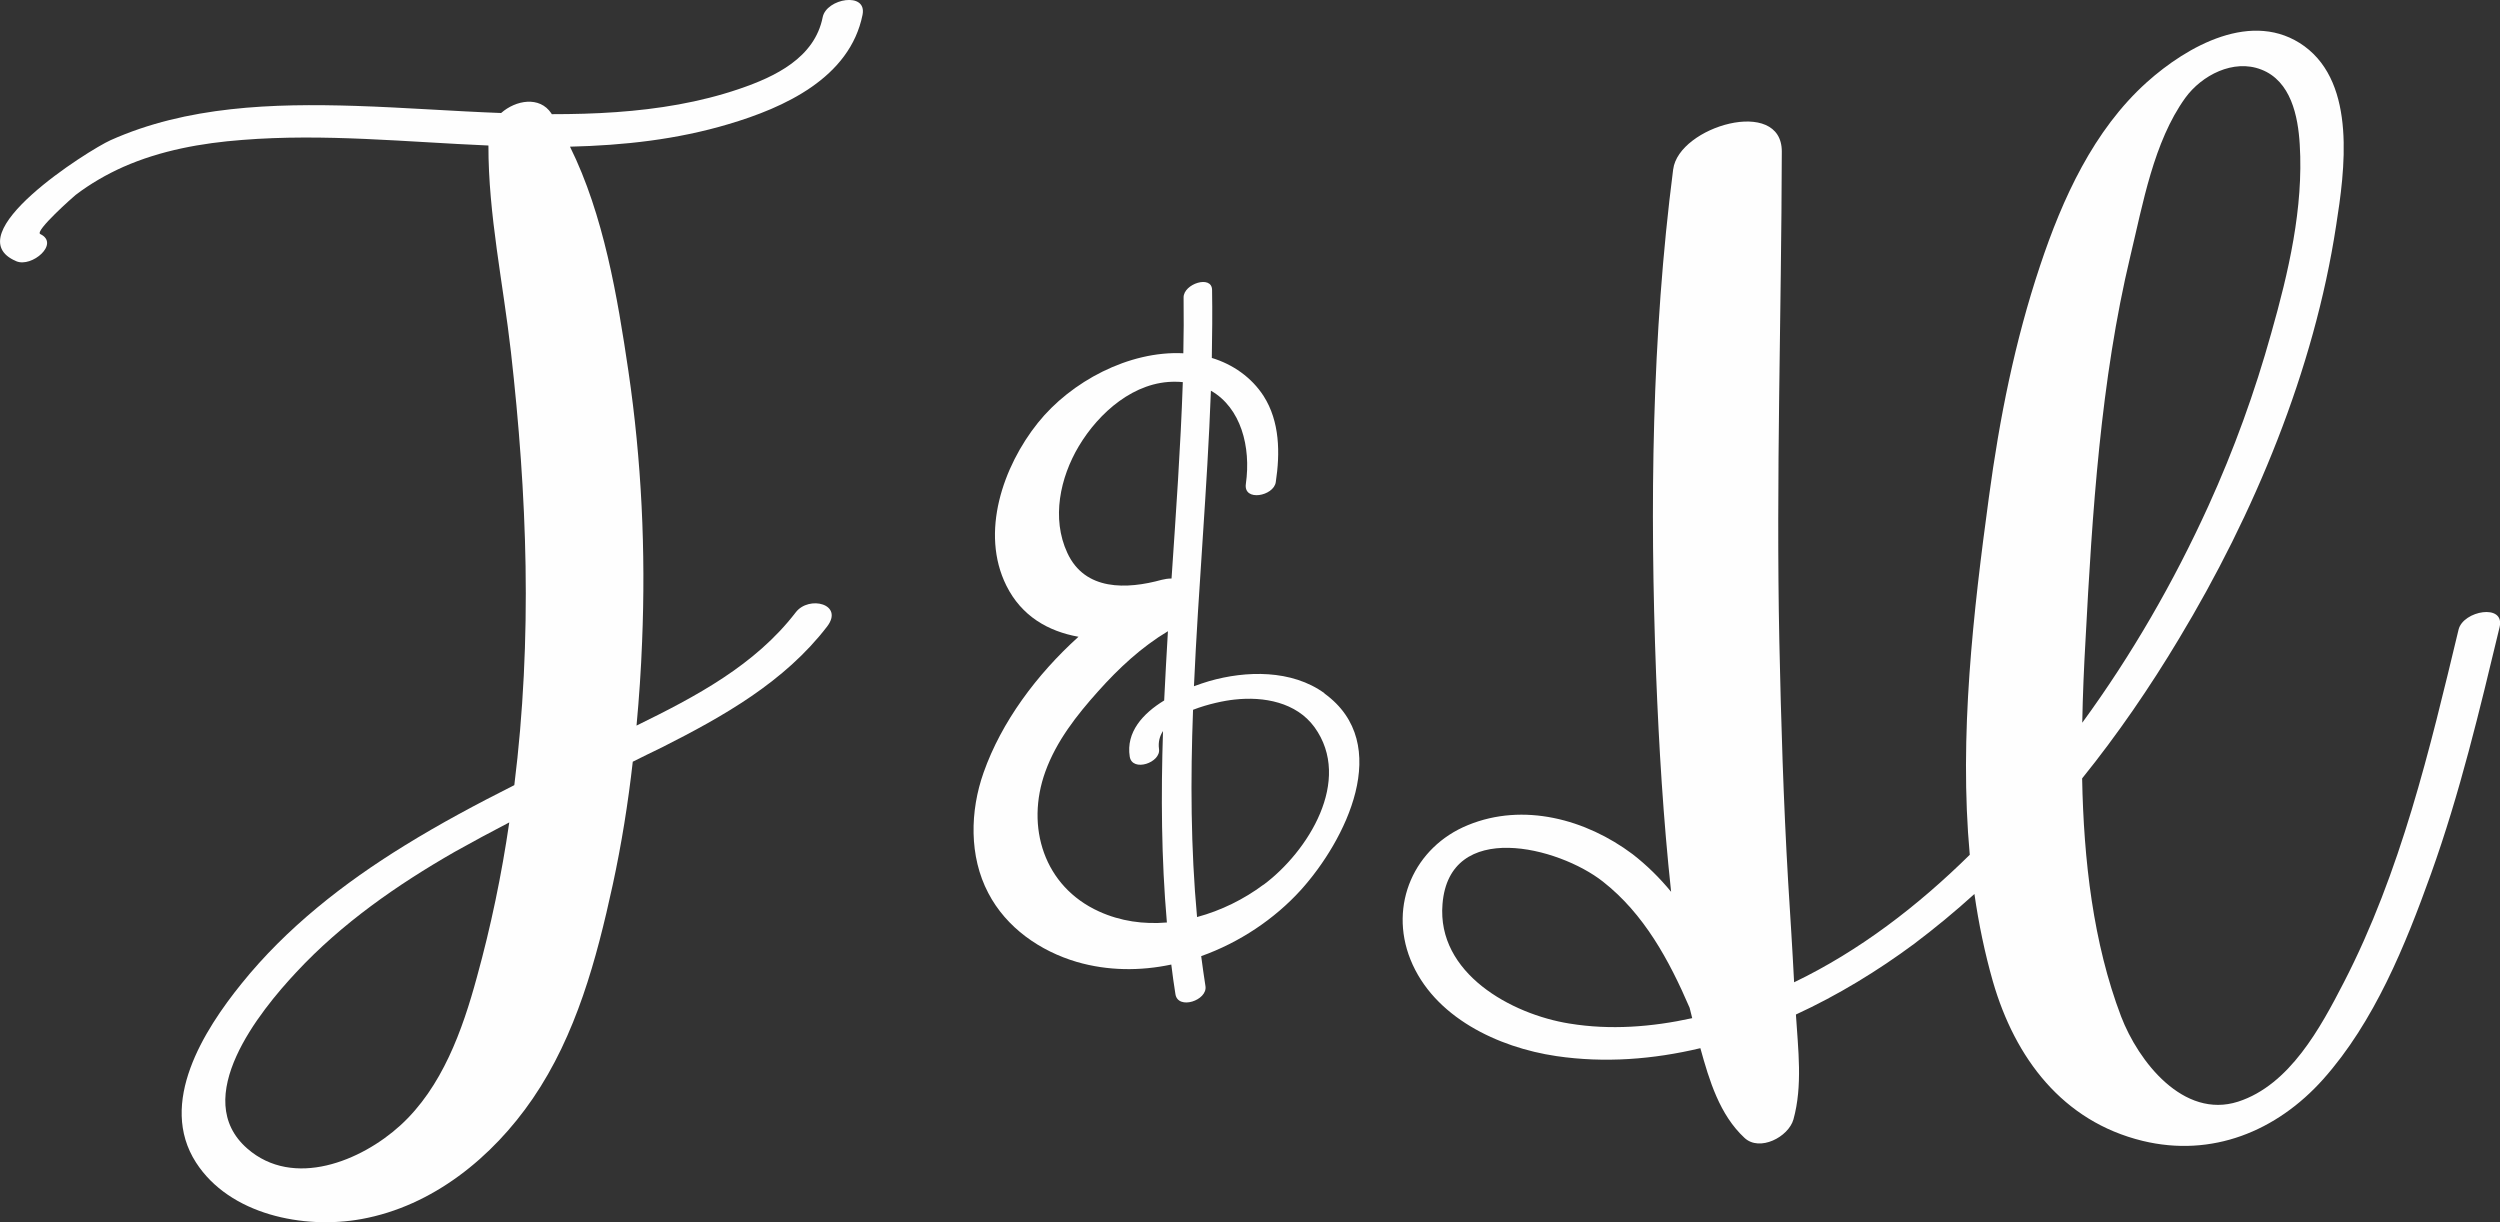 <?xml version="1.0" encoding="UTF-8"?>
<!DOCTYPE svg PUBLIC "-//W3C//DTD SVG 1.1//EN" "http://www.w3.org/Graphics/SVG/1.1/DTD/svg11.dtd">
<!-- Creator: CorelDRAW -->
<svg xmlns="http://www.w3.org/2000/svg" xml:space="preserve" width="39.575mm" height="19.349mm" version="1.1" style="shape-rendering:geometricPrecision; text-rendering:geometricPrecision; image-rendering:optimizeQuality; fill-rule:evenodd; clip-rule:evenodd"
viewBox="0 0 193.12 94.42"
 xmlns:xlink="http://www.w3.org/1999/xlink"
 xmlns:xodm="http://www.corel.com/coreldraw/odm/2003">
 <rect x="0" y="0" width="193.12" height="94.42" fill="#333333" stroke="none"/>
 <defs>
  <style type="text/css">
   <![CDATA[
    .fil0 {fill:#FEFEFE;fill-rule:nonzero}
   ]]>
  </style>
 </defs>
 <g id="Camada_x0020_1">
  <g id="_2726925858336">
   <path class="fil0" d="M66.63 1.14c0.36,-1.81 -2.79,-1.26 -3.08,0.19 -0.62,3.14 -3.68,4.6 -6.45,5.54 -3.05,1.04 -6.26,1.56 -9.49,1.79 -1.66,0.12 -3.33,0.16 -4.99,0.16 -0.01,-0.01 -0.01,-0.04 -0.03,-0.06 -0.9,-1.36 -2.75,-1.03 -3.88,-0.03 -3.76,-0.14 -7.51,-0.43 -11.26,-0.55 -6.37,-0.2 -13.01,0.01 -18.91,2.65 -1.71,0.77 -12.08,7.32 -7.28,9.35 1.19,0.51 3.39,-1.36 1.85,-2.1 -0.46,-0.22 2.59,-2.91 2.73,-3.02 1.14,-0.87 2.39,-1.59 3.69,-2.17 2.88,-1.27 6.03,-1.84 9.17,-2.08 6.34,-0.51 12.69,0.16 19.03,0.43 -0.01,5.33 1.14,10.65 1.74,15.96 0.62,5.5 1.04,11 1.13,16.54 0.09,5.6 -0.17,11.29 -0.87,16.91 -2.88,1.45 -5.73,2.97 -8.48,4.67 -4.69,2.89 -9.12,6.35 -12.59,10.66 -2.91,3.6 -6.47,9.23 -3.52,13.82 2.6,4.04 8.33,5.18 12.78,4.37 5.51,-1 10.13,-4.77 13.23,-9.3 3.36,-4.91 4.93,-10.77 6.18,-16.51 0.68,-3.14 1.19,-6.32 1.55,-9.52 0.75,-0.38 1.5,-0.74 2.26,-1.11 4.73,-2.39 9.46,-5.05 12.75,-9.33 1.33,-1.74 -1.4,-2.43 -2.42,-1.1 -3.14,4.09 -7.73,6.51 -12.3,8.75 0.2,-2.16 0.35,-4.33 0.43,-6.48 0.29,-7 -0.04,-13.99 -1.06,-20.92 -0.84,-5.69 -1.9,-12.05 -4.51,-17.32 4.14,-0.1 8.26,-0.55 12.24,-1.74 4.3,-1.27 9.38,-3.57 10.36,-8.45l0 0zm-29.79 74.34c-1.11,4.09 -2.69,8.52 -5.92,11.46 -3.02,2.75 -8.25,4.89 -11.81,1.79 -4.47,-3.89 0.93,-10.59 3.79,-13.64 3.5,-3.76 7.78,-6.74 12.23,-9.29 1.39,-0.78 2.79,-1.53 4.21,-2.27 -0.59,4.05 -1.42,8.04 -2.5,11.95l0 0z"/>
   <path class="fil0" d="M102.31 53.55c-2.52,-1.83 -6.05,-1.76 -8.92,-0.93 -0.35,0.1 -0.74,0.24 -1.16,0.39 0.34,-7.61 1.03,-15.23 1.31,-22.83 2.31,1.32 3.11,4.32 2.7,7.2 -0.2,1.39 2.15,0.95 2.31,-0.13 0.34,-2.24 0.32,-4.69 -0.94,-6.66 -0.93,-1.44 -2.38,-2.45 -4,-2.94 0.03,-1.76 0.05,-3.5 0.02,-5.26 -0.02,-1.17 -2.21,-0.47 -2.2,0.59 0.02,1.44 0.01,2.87 -0.02,4.31 -4.2,-0.21 -8.69,2.19 -11.24,5.38 -2.68,3.35 -4.47,8.47 -2.43,12.57 1.18,2.37 3.24,3.53 5.57,3.95 -3.24,2.93 -5.95,6.58 -7.33,10.49 -1.05,2.96 -1.13,6.47 0.36,9.3 1.39,2.68 4,4.49 6.85,5.33 2.38,0.69 4.88,0.71 7.29,0.2 0.09,0.76 0.2,1.53 0.32,2.29 0.2,1.24 2.49,0.48 2.32,-0.62 -0.12,-0.77 -0.23,-1.55 -0.33,-2.32 2.95,-1.05 5.66,-2.86 7.7,-5.11 3.43,-3.8 7.21,-11.28 1.82,-15.18l0 0zm-15.04 4.9c0.2,1.22 2.43,0.46 2.26,-0.6 -0.07,-0.53 0.05,-0.98 0.31,-1.38 -0.16,4.94 -0.13,9.86 0.3,14.79 -1.79,0.15 -3.57,-0.09 -5.24,-0.85 -4.26,-1.93 -5.69,-6.54 -4.15,-10.8 0.85,-2.36 2.43,-4.37 4.08,-6.21 1.59,-1.78 3.35,-3.42 5.39,-4.64 -0.1,1.79 -0.21,3.56 -0.29,5.35 -1.64,1 -2.96,2.44 -2.66,4.34l0 0zm3.22 -13.76c-0.26,0 -0.52,0.04 -0.75,0.1 -2.69,0.74 -5.93,0.87 -7.29,-2.08 -1.24,-2.66 -0.56,-5.82 0.89,-8.25 1.55,-2.59 4.3,-5.03 7.49,-4.97 0.19,0 0.36,0.01 0.54,0.03 -0.17,5.05 -0.53,10.1 -0.87,15.16l0 0zm7.11 23.65c-1.5,1.12 -3.27,2 -5.13,2.5 -0.49,-5.33 -0.51,-10.66 -0.31,-16.01 1.16,-0.45 2.43,-0.71 3.21,-0.79 2.24,-0.25 4.76,0.2 6.17,2.13 2.97,4.11 -0.51,9.63 -3.94,12.18l0 0z"/>
   <path class="fil0" d="M129.25 13.07c-1.66,12.92 -1.81,26.02 -1.32,39.02 0.22,5.61 0.56,11.21 1.16,16.8 -0.88,-1.07 -1.87,-2.05 -2.98,-2.91 -3.59,-2.69 -8.42,-4.01 -12.72,-2.24 -4.14,1.69 -6.12,6.16 -4.44,10.37 1.79,4.47 6.79,6.81 11.27,7.47 3.72,0.55 7.48,0.26 11.13,-0.61 0.69,2.5 1.49,5.15 3.41,6.93 1.17,1.09 3.4,-0.07 3.78,-1.43 0.72,-2.6 0.36,-5.41 0.19,-8.1 3.26,-1.5 6.34,-3.39 9.12,-5.45 1.62,-1.22 3.17,-2.5 4.67,-3.86 0.33,2.3 0.8,4.56 1.43,6.77 1.71,5.9 5.37,10.79 11.56,12.3 5.35,1.3 10.36,-0.74 13.95,-4.76 3.95,-4.43 6.35,-10.35 8.33,-15.87 2.23,-6.21 3.76,-12.65 5.3,-19.06 0.43,-1.85 -2.81,-1.27 -3.17,0.19 -2.23,9.29 -4.46,18.72 -8.87,27.27 -1.79,3.47 -4.17,7.91 -8.16,9.2 -4.23,1.36 -7.71,-3.11 -9.04,-6.58 -2.16,-5.69 -2.89,-12.07 -3.01,-18.39 2.75,-3.41 5.24,-7.05 7.47,-10.77 5.82,-9.65 10.45,-20.76 12.15,-31.93 0.67,-4.25 1.58,-10.91 -2.45,-13.86 -3.98,-2.89 -9.07,0 -12.17,2.78 -4.12,3.7 -6.53,9.01 -8.25,14.18 -1.95,5.83 -3.13,11.78 -3.95,17.86 -1.2,8.84 -2.32,18.45 -1.48,27.64 -4.01,3.95 -8.52,7.42 -13.57,9.85 -0.13,-2.59 -0.3,-5.18 -0.46,-7.77 -0.36,-6.16 -0.55,-12.37 -0.68,-18.55 -0.26,-12.62 0.16,-25.23 0.19,-37.85 0.01,-4.28 -7.97,-1.94 -8.39,1.37l0 0zm35.32 6.69c0.96,-3.99 1.79,-8.8 4.24,-12.2 1.27,-1.75 3.72,-3.02 5.86,-2.19 2.3,0.88 2.85,3.6 2.98,5.79 0.3,4.9 -0.87,9.88 -2.2,14.57 -1.27,4.56 -2.89,9.03 -4.85,13.34 -2.68,5.89 -5.93,11.53 -9.75,16.76 0.04,-2.16 0.13,-4.28 0.25,-6.35 0.52,-9.84 1.17,-20.11 3.47,-29.72l0 0zm-43.32 59.31c-4.51,-0.72 -10.26,-3.89 -9.82,-9.23 0.52,-6.57 8.96,-4.44 12.39,-1.74 3.18,2.49 5.12,6.08 6.7,9.75 0.07,0.27 0.13,0.54 0.2,0.8 -3.13,0.69 -6.35,0.93 -9.46,0.42l0 0z"/>
  </g>
 </g>
</svg>

